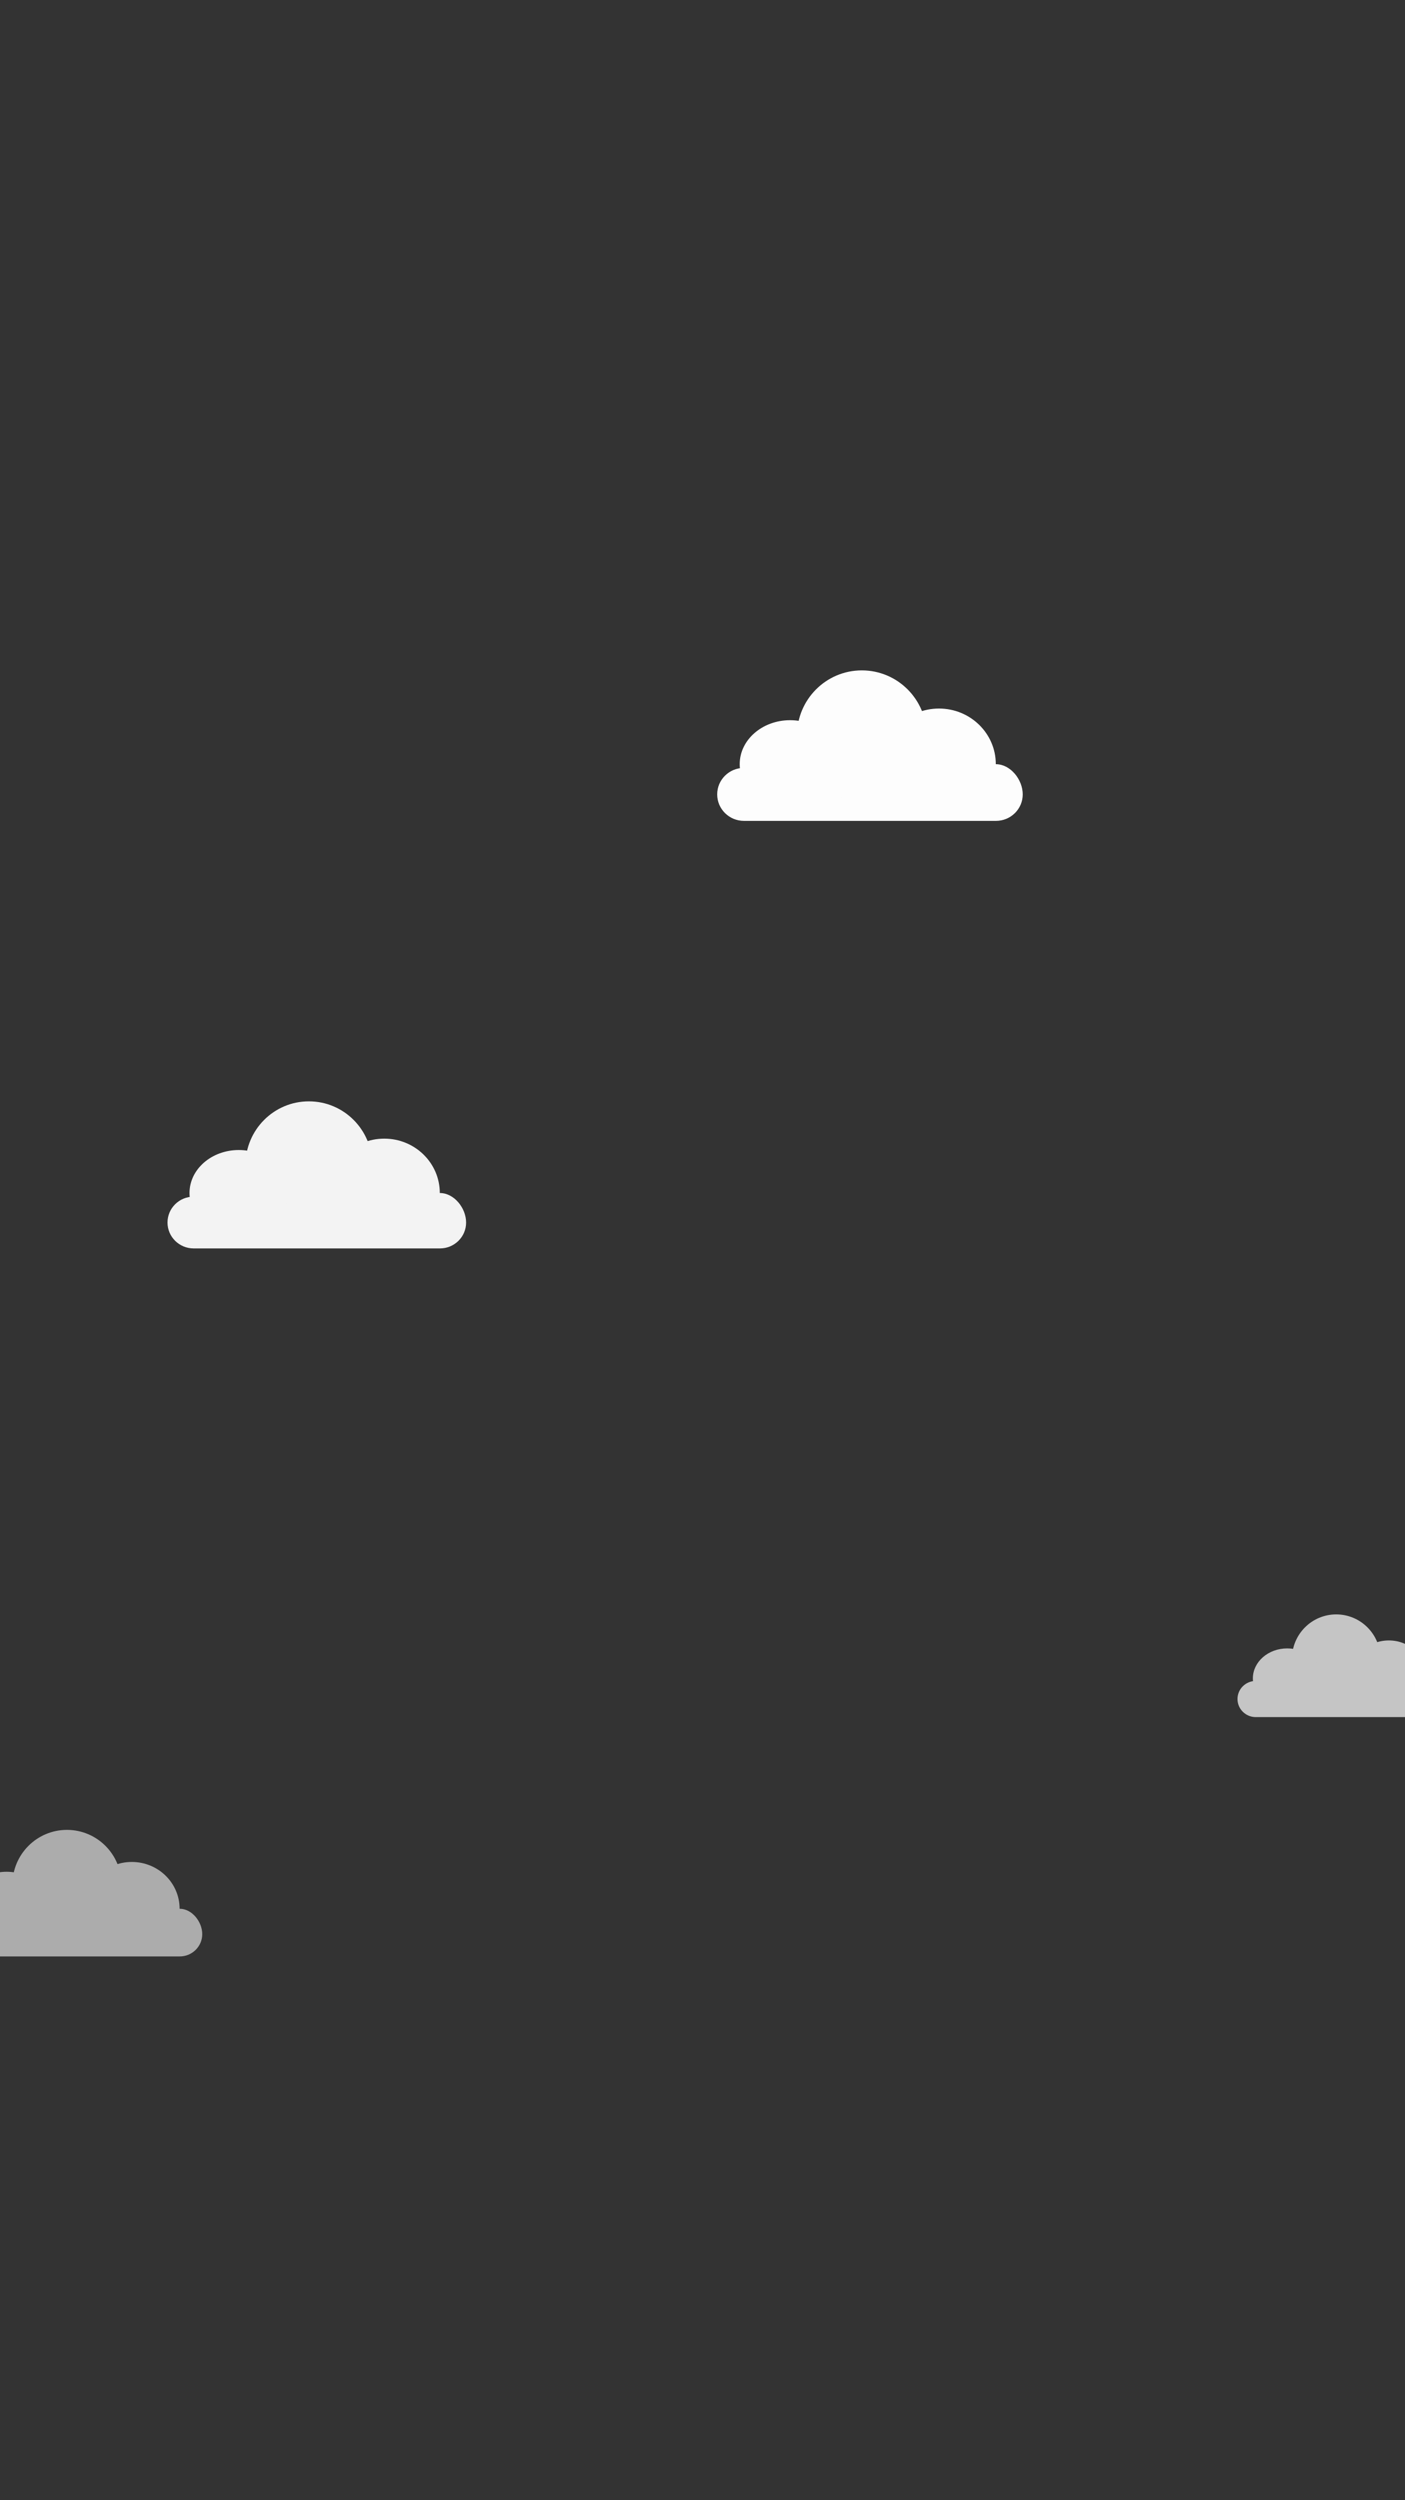 <svg width="411" height="731" viewBox="0 0 411 731" fill="none" xmlns="http://www.w3.org/2000/svg">
<rect x="0" y="0" width="411" height="731" fill="#333333" stroke="none"/>
<g clip-path="url(#clip0)">
<g opacity="0.95">
<path d="M49 357.43C49 353.249 52.431 349.859 56.663 349.859L128.654 348.799C132.886 348.799 136.352 353.249 136.352 357.43C136.352 361.611 132.922 365 128.69 365H56.663C52.431 365 49 361.611 49 357.43Z" fill="#FDFDFD"/>
<path d="M108.898 340.623C108.898 350.909 100.596 359.246 90.355 359.246C80.113 359.246 71.811 350.909 71.811 340.623C71.811 330.338 80.113 322 90.355 322C100.596 322 108.898 330.338 108.898 340.623Z" fill="#FDFDFD"/>
<path d="M84.247 348.799C84.247 355.74 77.798 361.366 69.842 361.366C61.886 361.366 55.437 355.74 55.437 348.799C55.437 341.859 61.886 336.232 69.842 336.232C77.798 336.232 84.247 341.859 84.247 348.799Z" fill="#FDFDFD"/>
<path d="M128.654 348.799C128.654 357.579 121.381 364.697 112.41 364.697C103.438 364.697 96.165 357.579 96.165 348.799C96.165 340.019 103.438 332.901 112.41 332.901C121.381 332.901 128.654 340.019 128.654 348.799Z" fill="#FDFDFD"/>
</g>
<g opacity="0.72">
<path d="M362 496.741C362 493.822 364.396 491.455 367.351 491.455L417.624 490.715C420.58 490.715 423 493.822 423 496.741C423 499.661 420.604 502.028 417.649 502.028H367.351C364.396 502.028 362 499.661 362 496.741Z" fill="#FDFDFD"/>
<path d="M403.828 485.005C403.828 492.188 398.03 498.01 390.879 498.01C383.727 498.01 377.93 492.188 377.93 485.005C377.93 477.823 383.727 472 390.879 472C398.03 472 403.828 477.823 403.828 485.005Z" fill="#FDFDFD"/>
<path d="M386.614 490.715C386.614 495.561 382.11 499.49 376.554 499.49C370.999 499.49 366.495 495.561 366.495 490.715C366.495 485.868 370.999 481.939 376.554 481.939C382.11 481.939 386.614 485.868 386.614 490.715Z" fill="#FDFDFD"/>
<path d="M417.624 490.715C417.624 496.846 412.545 501.816 406.28 501.816C400.015 501.816 394.937 496.846 394.937 490.715C394.937 484.583 400.015 479.613 406.28 479.613C412.545 479.613 417.624 484.583 417.624 490.715Z" fill="#FDFDFD"/>
</g>
<g opacity="0.6">
<path d="M-16 565.486C-16 561.888 -13.048 558.972 -9.407 558.972L52.54 558.06C56.181 558.06 59.163 561.888 59.163 565.486C59.163 569.084 56.212 572 52.57 572H-9.407C-13.048 572 -16 569.084 -16 565.486Z" fill="#FDFDFD"/>
<path d="M35.54 551.025C35.54 559.875 28.396 567.049 19.584 567.049C10.772 567.049 3.628 559.875 3.628 551.025C3.628 542.174 10.772 535 19.584 535C28.396 535 35.54 542.174 35.54 551.025Z" fill="#FDFDFD"/>
<path d="M14.329 558.06C14.329 564.032 8.78 568.873 1.934 568.873C-4.912 568.873 -10.462 564.032 -10.462 558.06C-10.462 552.088 -4.912 547.246 1.934 547.246C8.78 547.246 14.329 552.088 14.329 558.06Z" fill="#FDFDFD"/>
<path d="M52.54 558.06C52.54 565.615 46.282 571.739 38.562 571.739C30.842 571.739 24.584 565.615 24.584 558.06C24.584 550.505 30.842 544.38 38.562 544.38C46.282 544.38 52.54 550.505 52.54 558.06Z" fill="#FDFDFD"/>
</g>
<path d="M209.796 232.254C209.796 227.975 213.306 224.507 217.636 224.507L291.302 223.423C295.633 223.423 299.179 227.975 299.179 232.254C299.179 236.532 295.669 240 291.339 240H217.636C213.306 240 209.796 236.532 209.796 232.254Z" fill="#FDFDFD"/>
<path d="M271.086 215.056C271.086 225.581 262.591 234.113 252.112 234.113C241.633 234.113 233.137 225.581 233.137 215.056C233.137 204.532 241.633 196 252.112 196C262.591 196 271.086 204.532 271.086 215.056Z" fill="#FDFDFD"/>
<path d="M245.863 223.423C245.863 230.524 239.263 236.282 231.122 236.282C222.981 236.282 216.382 230.524 216.382 223.423C216.382 216.321 222.981 210.563 231.122 210.563C239.263 210.563 245.863 216.321 245.863 223.423Z" fill="#FDFDFD"/>
<path d="M291.302 223.423C291.302 232.407 283.86 239.69 274.68 239.69C265.5 239.69 258.058 232.407 258.058 223.423C258.058 214.438 265.5 207.155 274.68 207.155C283.86 207.155 291.302 214.438 291.302 223.423Z" fill="#FDFDFD"/>
</g>
<defs>
<clipPath id="clip0">
<rect width="411" height="731" fill="white"/>
</clipPath>
</defs>
</svg>
